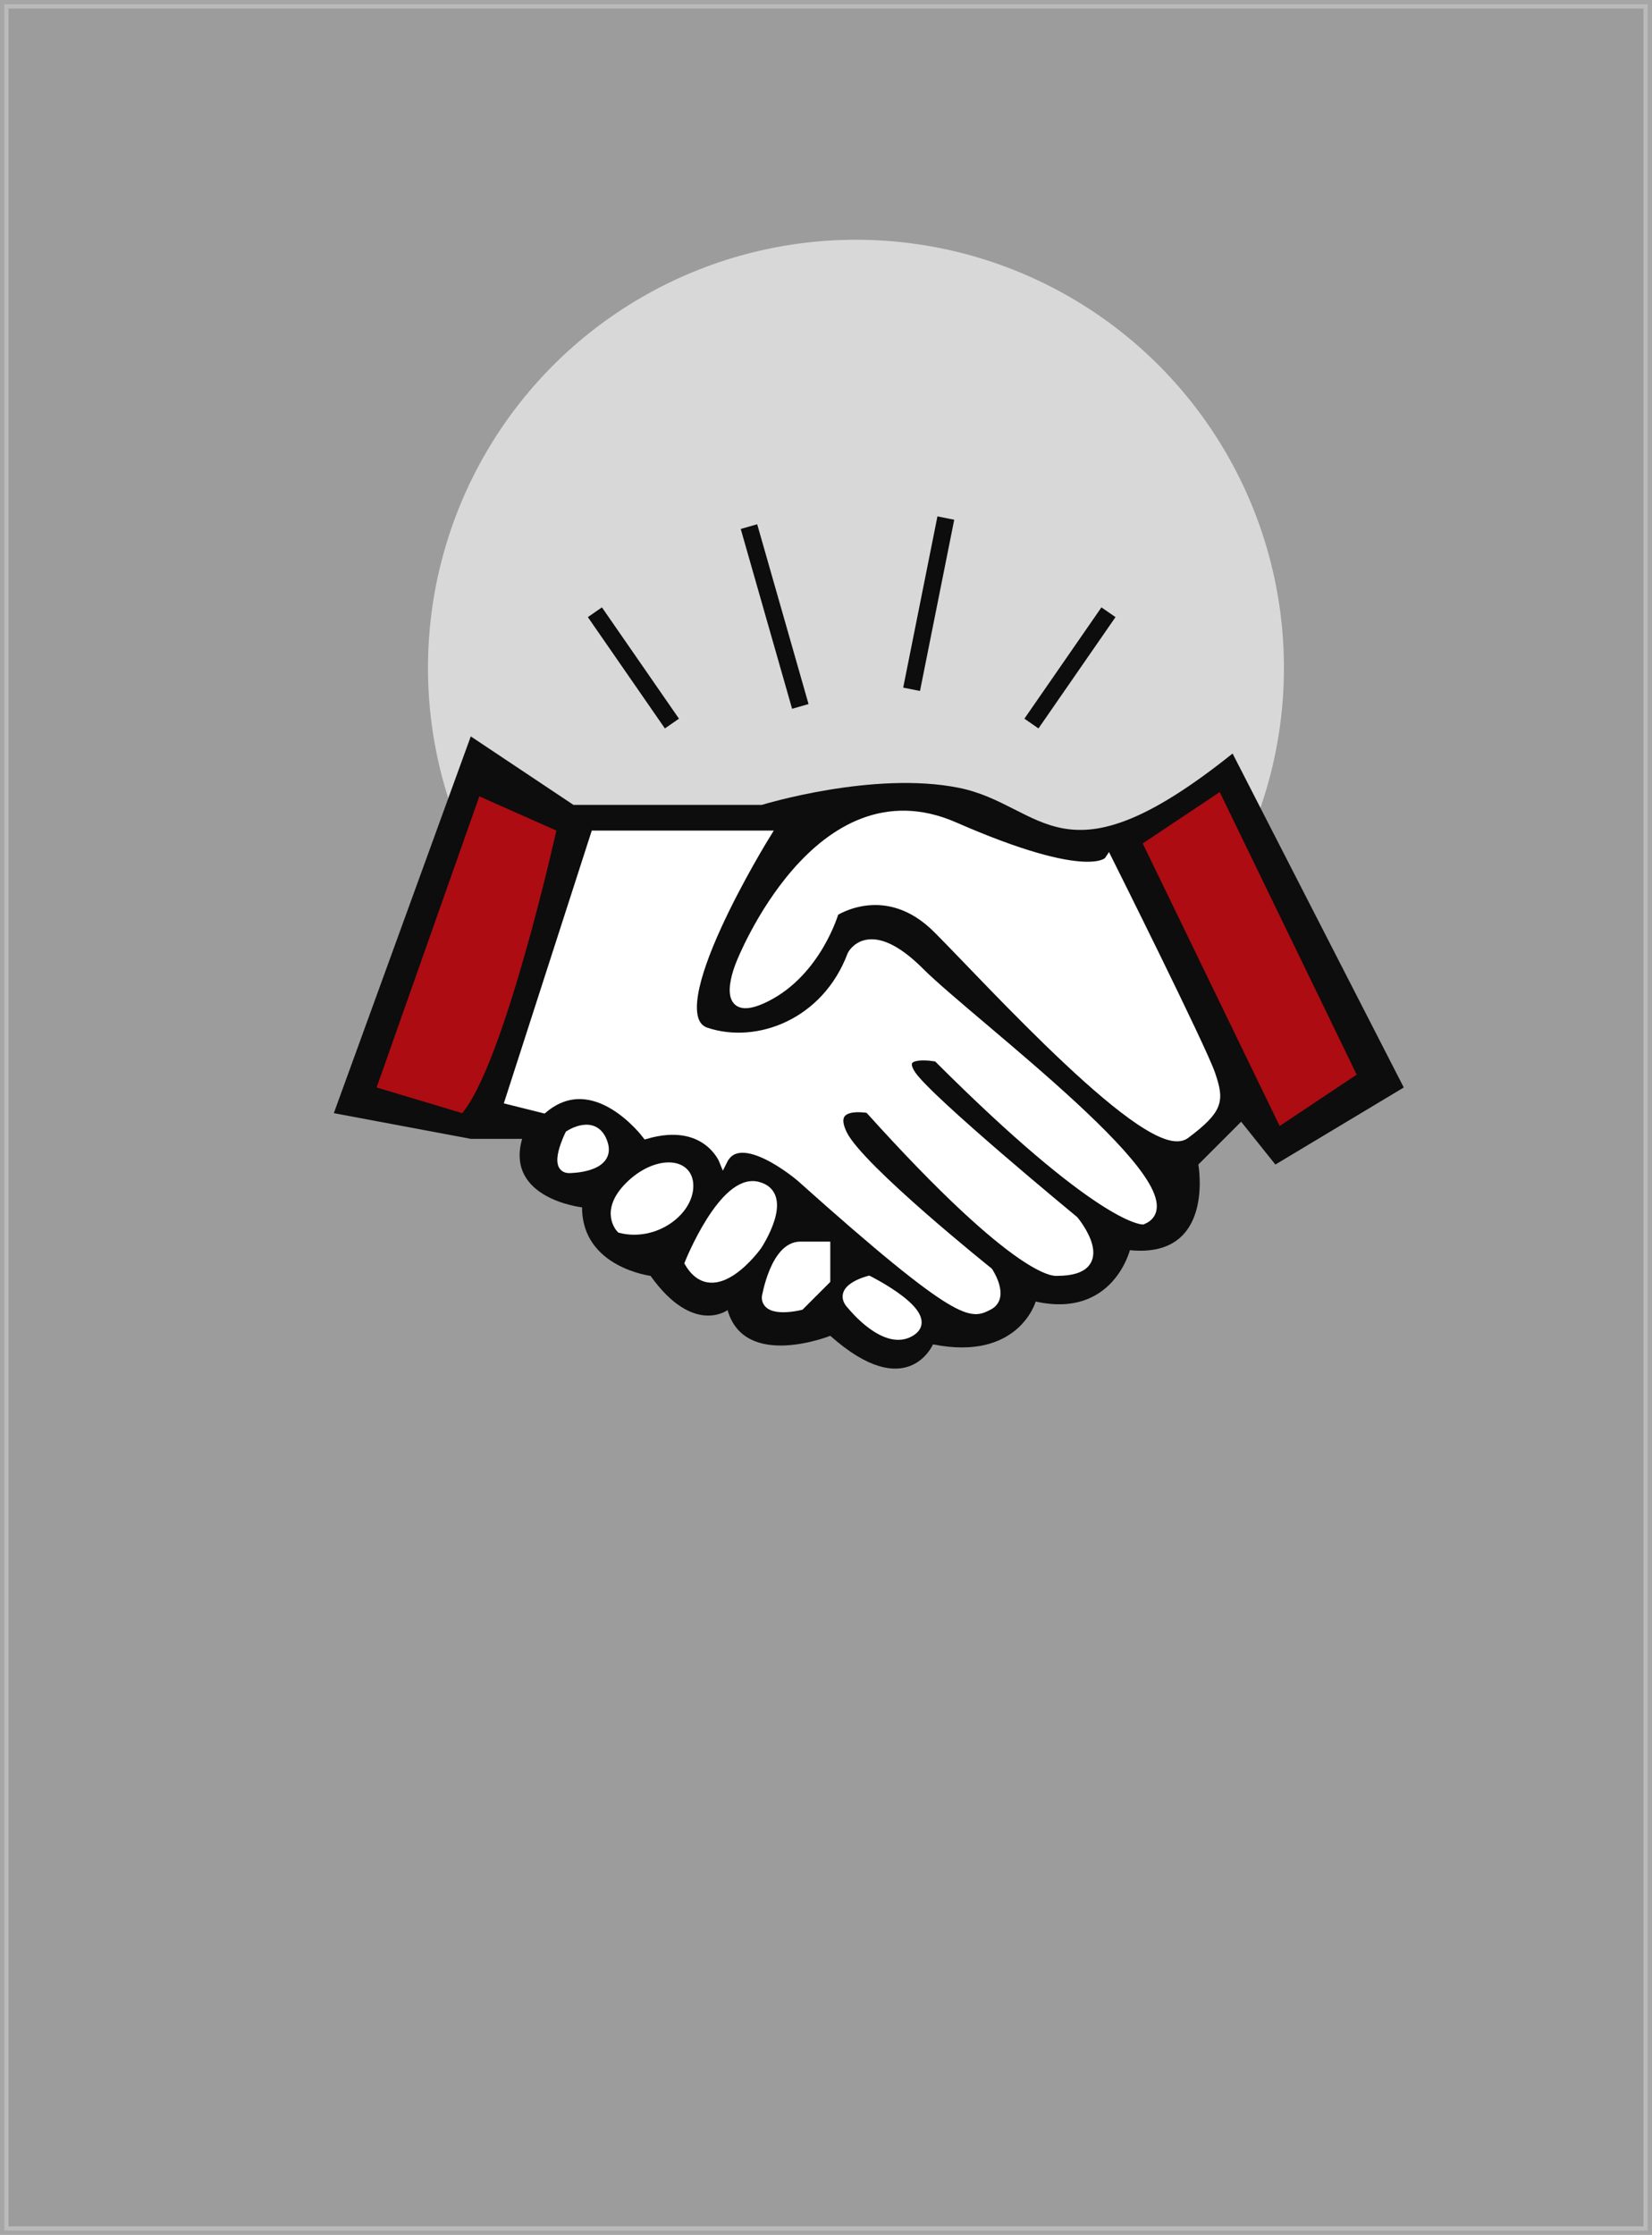<svg xmlns="http://www.w3.org/2000/svg" viewBox="0 0 193 261"><rect x="0" y="0" width="193" height="261" fill="#808080" stroke="none"/><defs><style>.cls-1{fill:#dedede;opacity:0.3;}.cls-1,.cls-5{stroke:#fff;}.cls-1,.cls-5,.cls-6{stroke-miterlimit:10;}.cls-2{fill:#d8d8d8;}.cls-3,.cls-6{fill:#0d0d0d;}.cls-4{fill:#ad0c12;}.cls-5{fill:#fff;}.cls-6{stroke:#0d0d0d;stroke-width:2px;}</style></defs><title>hand_1100</title><g id="Layer_2" data-name="Layer 2"><g id="Layer_2-2" data-name="Layer 2"><g id="hand"><rect class="cls-1" x="0.5" y="0.5" width="192" height="260"/><circle class="cls-2" cx="100" cy="78" r="50"/><path class="cls-3" d="M55,86l12,8H89s13-4,23-2,12,12,32-4l20,39-15,9-4-5-5,5s2,11-8,10c0,0-2,8-11,6,0,0-2,7-12,5,0,0-3,7-12-1,0,0-10,4-12-3,0,0-4,3-9-4,0,0-8-1-8-8,0,0-9-1-7-8H55l-16-3Z"/><path class="cls-4" d="M56,93l9,4s-6,27-11,33l-10-3Z"/><path class="cls-5" d="M69.5,97.5h20s-13,21-7,23,14-1,17-9c0,0,2-4,8,2s33,26,26,29c0,0-5,0-24-19,0,0-5-1-3,2s19,17,19,17,5,6-2,6c0,0-4,1-22-19,0,0-5-1-3,3s17,16,17,16,2,3,0,4-3,2-22-15c0,0-7-6-9-2,0,0-2-5-9-3,0,0-6-8-12-3l-4-1Z"/><path class="cls-5" d="M129.5,100.5s-2,3-18-4-25,16-25,16-3,7,3,4,8-10,8-10,6-4,12,2,25,27,29,24,4-4,3-7S129.5,100.5,129.5,100.5Z"/><polygon class="cls-4" points="133.5 98.5 142.5 92.5 158.5 125.5 149.5 131.5 133.5 98.5"/><path class="cls-5" d="M66.5,136.5s5,0,4-3-4-1-4-1S64.5,136.5,66.5,136.5Z"/><path class="cls-5" d="M72.5,143.5s-2-2,1-5,7-3,7,0S76.5,144.5,72.5,143.5Z"/><path class="cls-5" d="M80.5,147.5s4-10,8-9,0,7,0,7S83.5,152.5,80.5,147.5Z"/><path class="cls-5" d="M89.5,151.5s1-6,4-6h3v4l-3,3S89.5,153.5,89.5,151.5Z"/><path class="cls-5" d="M99.5,152.5s4,5,7,3-5-6-5-6S97.5,150.5,99.5,152.5Z"/><line class="cls-6" x1="69.5" y1="71.5" x2="78.5" y2="84.5"/><line class="cls-6" x1="93.5" y1="82.5" x2="87.5" y2="61.5"/><line class="cls-6" x1="106.5" y1="80.5" x2="110.5" y2="60.5"/><line class="cls-6" x1="120.5" y1="84.5" x2="129.5" y2="71.5"/></g></g></g></svg>